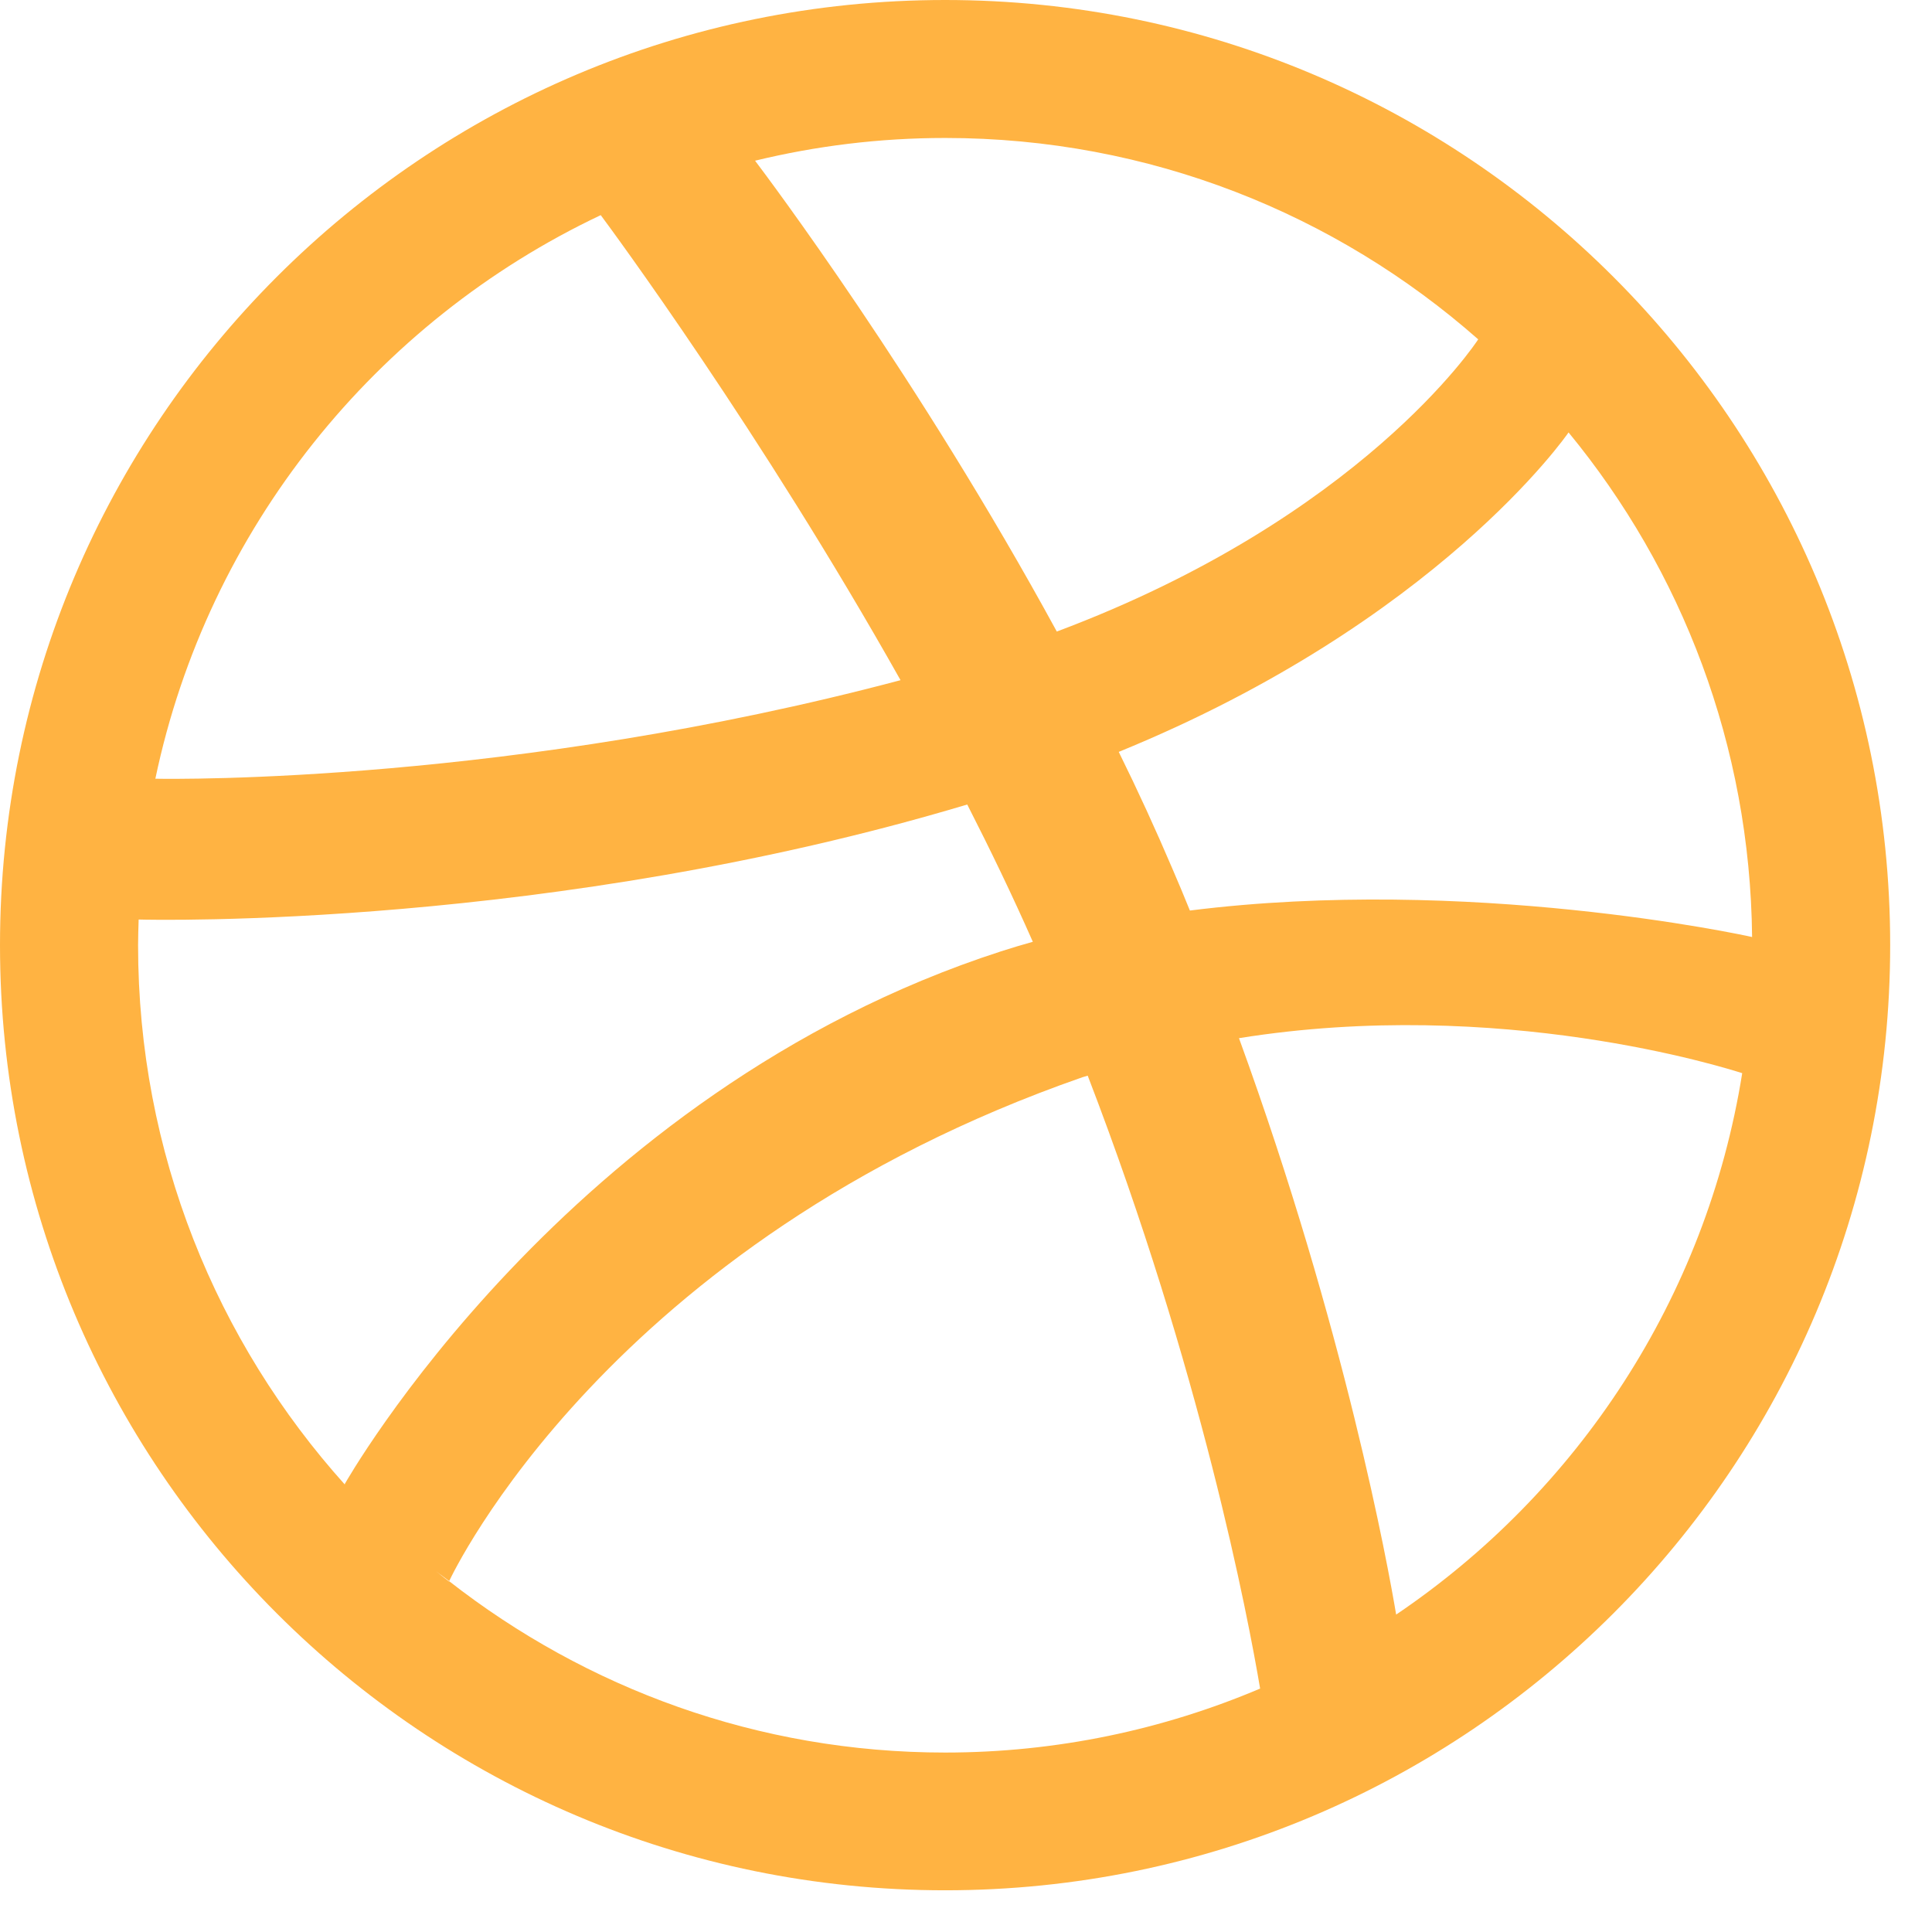 <svg width="17" height="17" viewBox="0 0 17 17" fill="none" xmlns="http://www.w3.org/2000/svg">
<path d="M7.924 5.985C6.696 3.802 5.383 2.023 5.286 1.893C3.306 2.83 1.828 4.654 1.367 6.852C1.553 6.856 4.513 6.891 7.924 5.985ZM8.808 8.371C8.901 8.341 8.995 8.313 9.088 8.287C8.91 7.883 8.715 7.479 8.511 7.079C4.855 8.174 1.344 8.095 1.22 8.091C1.218 8.166 1.215 8.241 1.215 8.317C1.215 10.143 1.905 11.807 3.037 13.066C3.036 13.064 3.033 13.059 3.033 13.059C3.033 13.059 4.976 9.611 8.808 8.371ZM3.951 13.916L3.952 13.912C3.9 13.871 3.844 13.834 3.792 13.79C3.886 13.866 3.951 13.916 3.951 13.916ZM6.615 1.421C6.608 1.423 6.603 1.424 6.596 1.425C6.607 1.423 6.615 1.422 6.615 1.421ZM13.007 2.986C11.757 1.884 10.115 1.214 8.317 1.214C7.739 1.214 7.18 1.284 6.644 1.414C6.752 1.557 8.084 3.328 9.299 5.557C11.976 4.554 12.988 3.016 13.007 2.986ZM8.316 16.633C3.724 16.633 0 12.909 0 8.316C0 3.723 3.724 0 8.316 0C12.908 0 16.632 3.724 16.632 8.316C16.632 12.908 12.909 16.633 8.316 16.633ZM9.524 9.479C5.356 10.931 3.98 13.854 3.952 13.913C5.157 14.855 6.669 15.421 8.316 15.421C9.299 15.421 10.237 15.219 11.088 14.858C10.983 14.236 10.57 12.06 9.571 9.465C9.556 9.469 9.541 9.474 9.524 9.479ZM9.844 6.616C10.011 6.954 10.169 7.299 10.317 7.646C10.37 7.768 10.421 7.891 10.47 8.012C12.923 7.704 15.339 8.227 15.417 8.245C15.4 6.559 14.798 5.015 13.802 3.805C13.787 3.827 12.648 5.471 9.844 6.616ZM10.902 9.135C11.835 11.697 12.214 13.783 12.285 14.207C13.879 13.13 15.014 11.424 15.33 9.443C15.188 9.398 13.199 8.767 10.902 9.135Z" fill="#FFB342"/>
</svg>
